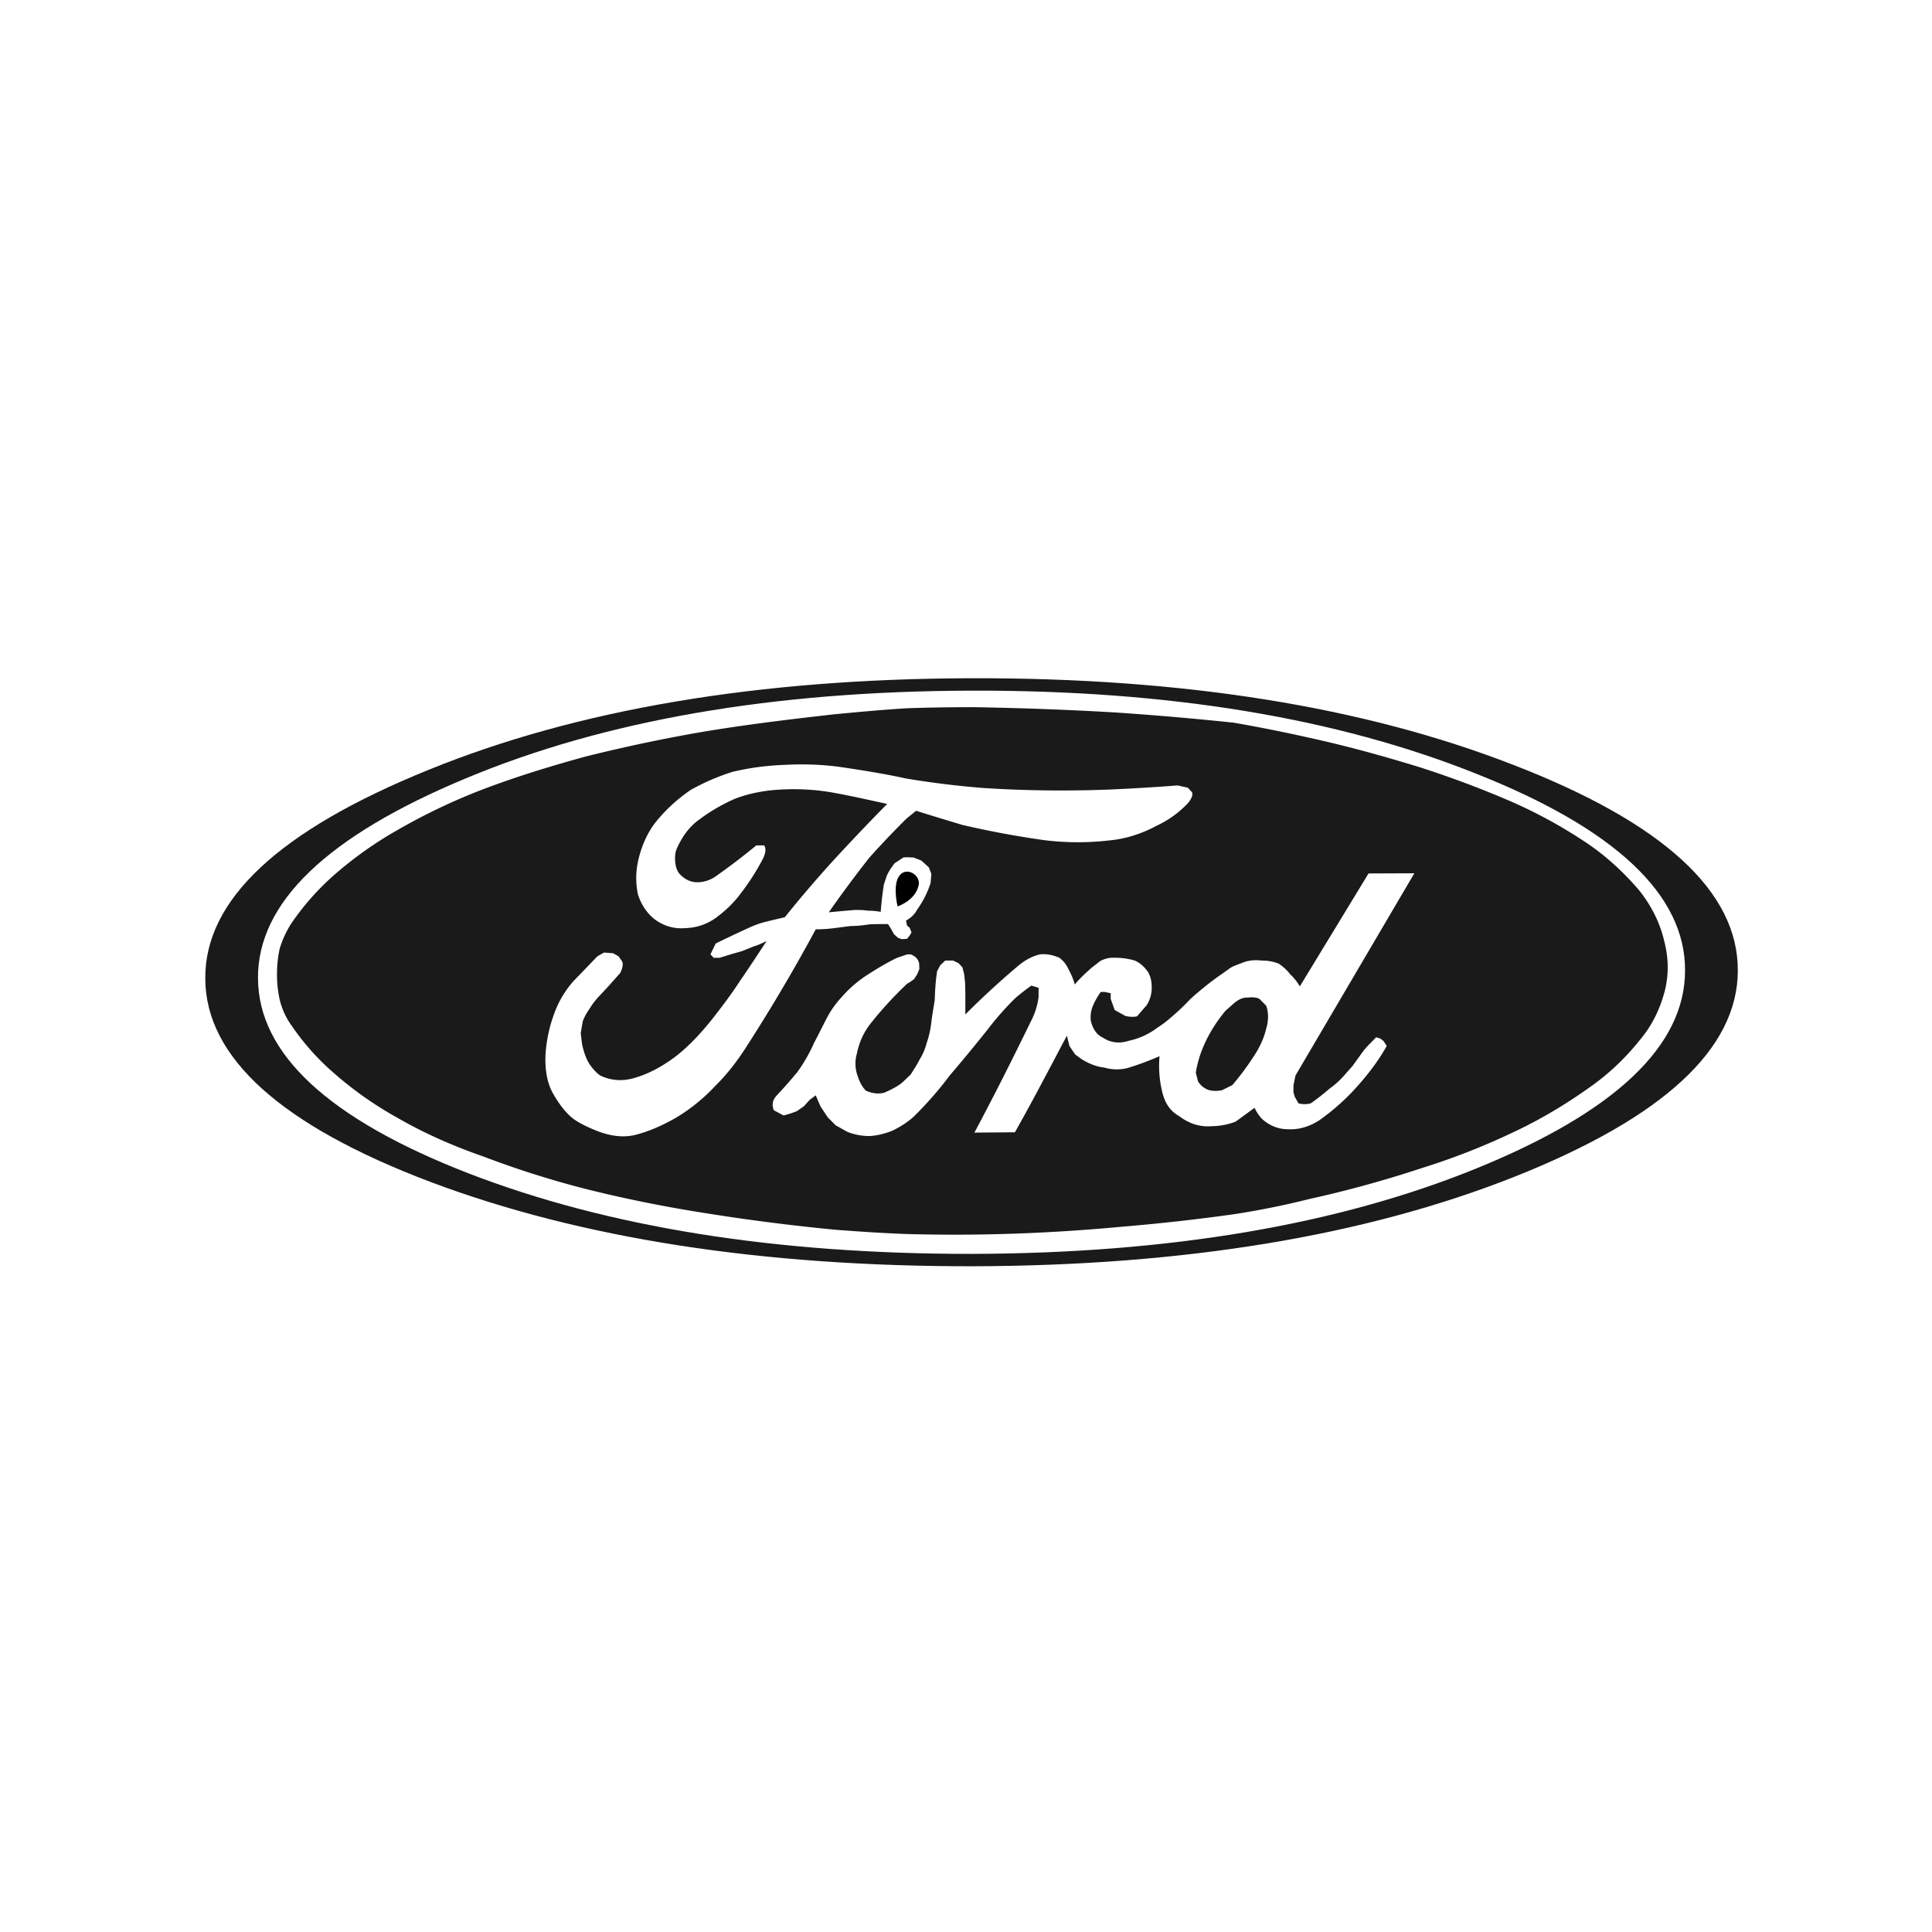 <svg width="160" height="160" viewBox="0 0 160 160" xmlns="http://www.w3.org/2000/svg"><title>8F15FE4A-4BD6-4D35-BDAE-006CAF7C9E34</title><g fill="none" fill-rule="evenodd"><path d="M122.269 96.765c-11.494 4.673-25.415 7.025-41.7 7.076-16.308.022-30.267-2.213-41.821-6.689-11.554-4.492-17.356-9.895-17.382-16.133-.044-6.25 5.701-11.765 17.195-16.552 11.506-4.815 25.45-7.225 41.82-7.27 16.35-.053 30.312 2.255 41.866 6.877 11.55 4.574 17.333 10.05 17.302 16.298 0 6.237-5.774 11.704-17.28 16.393m3.063-33.418c-12.396-4.829-27.398-7.229-44.954-7.178-17.591.048-32.561 2.568-44.906 7.594C23.12 68.769 16.946 74.518 17 81.054c.029 6.505 6.257 12.143 18.663 16.834 12.402 4.667 27.4 7 44.906 6.978 17.502-.048 32.446-2.51 44.792-7.387 12.354-4.898 18.557-10.6 18.557-17.107.025-6.53-6.174-12.229-18.586-17.025" fill="#1A1A1A"/><path d="M107.226 90.832l.311.546c.372.085.684.085 1.004 0 .563-.381 1.062-.79 1.576-1.229a7.15 7.15 0 0 0 1.08-.949l.814-.92.648-.896a6.09 6.09 0 0 1 .859-1.019l.447-.46.34.098.287.222.248.397c-.614 1.105-1.354 2.099-2.18 3.054a18.671 18.671 0 0 1-3.365 3.076c-.82.543-1.726.822-2.654.765-.712 0-1.389-.25-1.986-.73-.308-.257-.54-.594-.76-1.041l-1.56 1.14a5.613 5.613 0 0 1-1.976.38c-1.017.086-1.9-.231-2.692-.822-.74-.416-1.188-1.066-1.407-1.98a9.092 9.092 0 0 1-.232-2.994c-.877.38-1.7.685-2.52.94-.645.2-1.357.2-2.065 0-.68-.077-1.303-.34-1.897-.712l-.512-.38-.47-.696-.207-.854-.508.953c-1.22 2.323-2.463 4.682-3.798 7.05l-3.355.026c1.636-3.057 3.158-6.099 4.668-9.194a5.98 5.98 0 0 0 .648-2.035v-.761l-.594-.185a17.96 17.96 0 0 0-1.328 1.032 24.11 24.11 0 0 0-2.304 2.613 142.578 142.578 0 0 1-3.137 3.803 29.741 29.741 0 0 1-2.974 3.4c-.559.51-1.179.882-1.78 1.171-.65.257-1.242.4-1.861.441-.63 0-1.252-.101-1.862-.349l-.967-.54-.657-.663-.6-.908-.392-.91-.505.377-.483.533-.588.406-.524.19-.56.163-.81-.435c-.178-.45-.117-.829.223-1.206a41.802 41.802 0 0 0 1.719-1.95 13.31 13.31 0 0 0 1.392-2.425c.336-.625.635-1.25.93-1.813a7.969 7.969 0 0 1 1.329-1.949 9.92 9.92 0 0 1 2.043-1.797c.82-.536 1.669-1.05 2.571-1.485l.845-.286h.283c.337.133.6.35.693.72l.025.49-.178.435-.263.409-.4.282-.16.086a30.51 30.51 0 0 0-2.965 3.216c-.626.759-1.02 1.632-1.216 2.606a2.964 2.964 0 0 0 .079 1.854c.152.483.368.89.686 1.2.528.222 1.014.289 1.522.156.684-.308 1.227-.597 1.56-.915l.617-.59c.229-.374.515-.787.718-1.203.273-.435.477-.908.597-1.38a7.71 7.71 0 0 0 .395-1.766c.076-.625.19-1.216.28-1.822.025-.822.075-1.594.196-2.381l.258-.489.419-.397h.642l.445.21.33.352.143.543.083.755.019.94V84.01a69.333 69.333 0 0 1 4.455-4.092c.559-.442 1.122-.75 1.75-.883.563-.057 1.078.067 1.586.286.33.257.566.533.738.923.222.407.416.845.534 1.286.422-.51.905-.955 1.395-1.387l.727-.565c.4-.194.734-.276 1.074-.257a5.625 5.625 0 0 1 1.757.225c.448.188.792.502 1.106.943.22.378.312.784.312 1.289a2.67 2.67 0 0 1-.423 1.476l-.797.917c-.255.055-.601.055-.963-.038l-.887-.492-.327-.92v-.467l-.483-.102h-.34a5.712 5.712 0 0 0-.645 1.134c-.175.41-.229.847-.175 1.266.175.696.505 1.156.992 1.378.651.435 1.388.514 2.176.257a5.954 5.954 0 0 0 2.377-1.104c.515-.318.953-.696 1.414-1.102.426-.378.855-.787 1.24-1.203a24.332 24.332 0 0 1 2.665-2.127l.674-.483c.178-.12.511-.25.956-.412.464-.21 1.027-.28 1.624-.21.626 0 1.128.12 1.471.28.369.253.677.54.912.854.334.307.585.637.807 1.006l5.688-9.35 3.794-.015-9.844 16.749-.168.822v.571l.108.369zm-47.986-.905a14.928 14.928 0 0 1-3.257 2.638c-1.102.628-2.122 1.076-3.11 1.352-1.02.315-2.098.223-3.232-.184-1.15-.438-2.005-.889-2.456-1.33-.486-.457-.938-1.057-1.386-1.848-.451-.79-.68-1.853-.623-3.209a11.87 11.87 0 0 1 .989-4.06 8.392 8.392 0 0 1 1.334-2.042c.652-.67 1.303-1.352 1.974-2.044l.546-.314.756.057.455.257.286.41c.11.216.054.533-.15.965-.59.67-1.179 1.33-1.776 1.955a5.982 5.982 0 0 0-.766 1.01c-.219.31-.42.654-.562 1.035l-.169.98.112.94c.152.66.34 1.203.62 1.638.285.41.568.72.883.937.928.441 1.919.504 2.974.158 1.036-.31 2.097-.876 3.13-1.631 1.055-.788 2.097-1.857 3.178-3.21.79-1.01 1.572-2.04 2.29-3.143.754-1.101 1.485-2.21 2.206-3.31-.343.168-.68.327-1.08.45l-.932.375-.962.276-.91.286h-.498l-.267-.286.435-.898a104.3 104.3 0 0 1 2.736-1.296c.483-.222.935-.39 1.395-.5.534-.134 1.068-.258 1.59-.379a99.66 99.66 0 0 1 3.955-4.628 180.804 180.804 0 0 1 4.525-4.756c-1.55-.336-3.11-.695-4.668-.968a18.774 18.774 0 0 0-4.14-.222c-1.262.063-2.507.282-3.73.733a14.829 14.829 0 0 0-3.309 1.968c-.651.543-1.16 1.264-1.557 2.146-.168.34-.193.781-.14 1.257.054.413.204.784.484 1.01.39.378.851.562 1.33.562.535 0 1.046-.162 1.497-.467a54.935 54.935 0 0 0 3.397-2.587h.649c.174.283.117.632-.086 1.073a19.614 19.614 0 0 1-1.897 2.962c-.607.81-1.332 1.473-2.12 2.038-.79.536-1.614.758-2.488.784-.883.066-1.735-.178-2.5-.75-.617-.5-1.068-1.164-1.357-2.015a6.556 6.556 0 0 1 0-2.768c.241-1.099.664-2.143 1.309-3.048.873-1.143 1.906-2.076 3.05-2.866a18.296 18.296 0 0 1 3.499-1.508c1.366-.321 2.764-.511 4.2-.565 1.672-.09 3.315-.042 5.018.219 1.694.254 3.41.53 5.142.91 2.103.35 4.197.607 6.32.779 3.53.231 7.038.263 10.52.133 1.863-.086 3.741-.194 5.632-.343l.845.19.343.375c.086.19 0 .511-.343.908a8.394 8.394 0 0 1-2.574 1.86c-1.265.683-2.602 1.102-3.966 1.226-1.747.2-3.558.2-5.401-.032a78.178 78.178 0 0 1-6.73-1.254c-1.25-.381-2.53-.759-3.83-1.175l-.782.632a74.066 74.066 0 0 0-3.085 3.241 98.323 98.323 0 0 0-3.368 4.537c.715-.07 1.449-.134 2.145-.194.372 0 .734 0 1.08.06.388 0 .73.032 1.077.099.048-.724.137-1.473.258-2.257l.25-.76c.195-.409.42-.723.643-1.009l.715-.476.25-.025.595.025.651.251.623.568.207.537-.064.759a8.046 8.046 0 0 1-1.131 2.228c-.2.381-.515.664-.903.88l.083.409.226.193.142.381-.142.245-.226.286-.451.022-.302-.114-.324-.29-.258-.466-.244-.378c-.483 0-.995 0-1.478.02-.512.072-1.045.142-1.586.142-.476.05-.924.12-1.407.178-.518.066-1.027.095-1.51.095a143.624 143.624 0 0 1-5.69 9.644c-.786 1.245-1.64 2.346-2.626 3.32zm72.32-20.01a40.282 40.282 0 0 0-6.304-3.491 83.327 83.327 0 0 0-7.728-2.902c-3.054-.94-6.155-1.79-9.307-2.473a129.44 129.44 0 0 0-6.057-1.203 264.72 264.72 0 0 0-9.825-.847 281.164 281.164 0 0 0-11.675-.435c-1.872 0-3.765.025-5.63.092-2.015.127-3.998.31-6.003.504-3.594.404-7.22.842-10.836 1.445a132.991 132.991 0 0 0-9.79 2.07c-2.885.797-5.72 1.663-8.545 2.743a50.049 50.049 0 0 0-7.02 3.365 31.407 31.407 0 0 0-5.318 3.812 21.34 21.34 0 0 0-3.369 3.838 8.114 8.114 0 0 0-.991 2.133c-.165.734-.223 1.48-.223 2.197a9.4 9.4 0 0 0 .245 2.114c.207.781.55 1.508.998 2.102a20.124 20.124 0 0 0 3.454 3.873 30.077 30.077 0 0 0 5.345 3.755c2.24 1.29 4.613 2.32 7.048 3.168a78.582 78.582 0 0 0 8.55 2.705c3.274.82 6.556 1.47 9.813 1.981a171.74 171.74 0 0 0 10.87 1.387c2.003.15 3.982.283 5.962.35 5.834.155 11.611-.048 17.347-.578 3.26-.27 6.54-.626 9.796-1.092a67.684 67.684 0 0 0 6.05-1.229 94.778 94.778 0 0 0 9.28-2.549 57.281 57.281 0 0 0 7.699-3.019c2.202-1.032 4.302-2.295 6.288-3.71a19.932 19.932 0 0 0 4.127-3.902c.992-1.169 1.672-2.553 2.07-4.102.33-1.34.304-2.717-.064-4.114-.363-1.54-1.077-2.92-2.056-4.156-1.255-1.473-2.644-2.758-4.201-3.831z" fill="#1A1A1A"/><path d="M104.296 82.72c-.241-.123-.553-.152-.979-.104-.394-.019-.788.162-1.21.546l-.55.486-.111.104-.26.337a11.73 11.73 0 0 0-1.609 2.774 9.478 9.478 0 0 0-.546 1.965l.184.734c.235.365.556.606.915.717.375.086.747.086 1.087 0l.839-.416a22.127 22.127 0 0 0 1.814-2.444c.474-.717.81-1.473.988-2.216.223-.759.191-1.397 0-1.917l-.562-.565z" fill="#1A1A1A"/><path d="M76.079 73.311c.273-1.288-2.587-2.266-1.748 1.753 0 0 1.471-.467 1.748-1.753" fill="#000"/></g></svg>